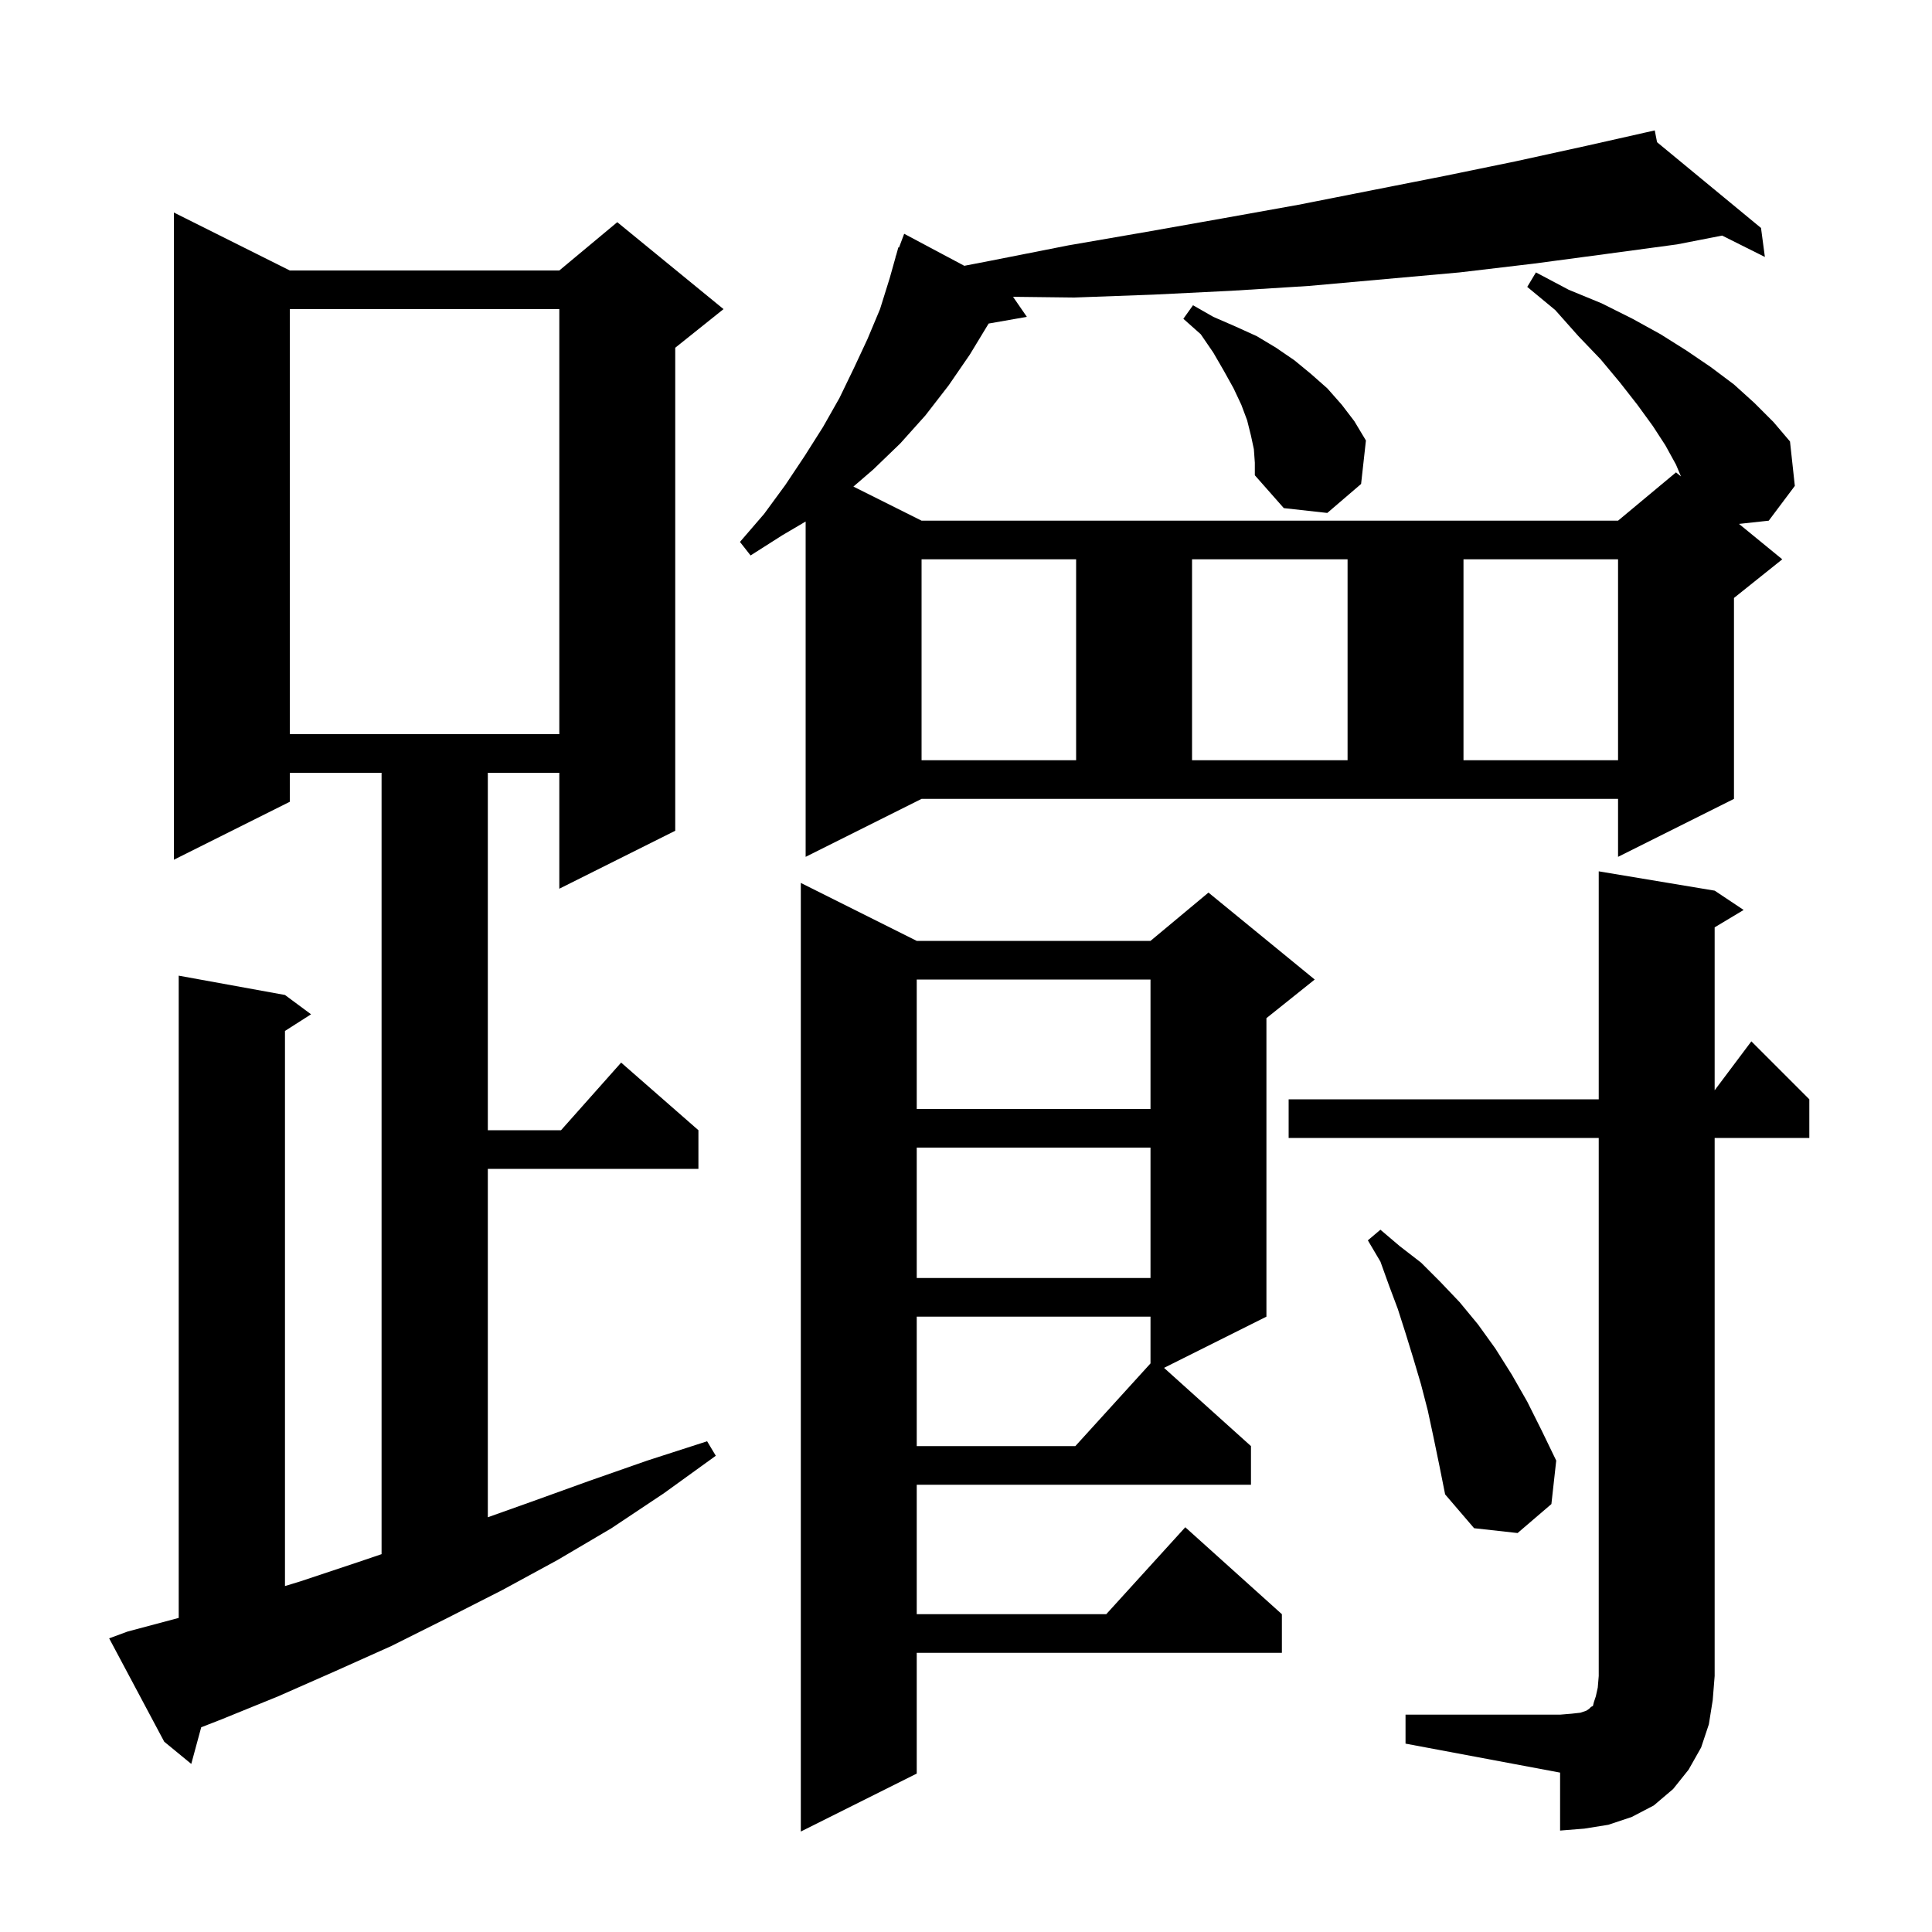 <svg xmlns="http://www.w3.org/2000/svg" xmlns:xlink="http://www.w3.org/1999/xlink" version="1.1" baseProfile="full" viewBox="0 0 200 200" width="200" height="200">
<g fill="black">
<path d="M 94.9 97.4 L 119.1 97.4 L 125.1 92.4 L 136.1 101.4 L 131.1 105.4 L 131.1 136.3 L 120.5 141.6 L 129.5 149.7 L 129.5 153.7 L 94.9 153.7 L 94.9 167.1 L 114.518 167.1 L 122.7 158.1 L 132.7 167.1 L 132.7 171.1 L 94.9 171.1 L 94.9 183.6 L 82.9 189.6 L 82.9 91.4 Z M 145.5 177.5 L 161.5 177.5 L 162.7 177.4 L 163.6 177.3 L 164.2 177.1 L 164.5 176.9 L 164.7 176.7 L 164.9 176.6 L 165.0 176.2 L 165.2 175.6 L 165.4 174.7 L 165.5 173.5 L 165.5 117.8 L 133.4 117.8 L 133.4 113.8 L 165.5 113.8 L 165.5 90.2 L 177.5 92.2 L 180.5 94.2 L 177.5 96.0 L 177.5 112.867 L 181.3 107.8 L 187.3 113.8 L 187.3 117.8 L 177.5 117.8 L 177.5 173.5 L 177.3 176.0 L 176.9 178.5 L 176.1 180.9 L 174.8 183.2 L 173.2 185.2 L 171.2 186.9 L 168.9 188.1 L 166.5 188.9 L 164.0 189.3 L 161.5 189.5 L 161.5 183.5 L 145.5 180.5 Z M 13.2 168.9 L 18.5 167.487 L 18.5 101.0 L 29.5 103.0 L 32.2 105.0 L 29.5 106.723 L 29.5 164.188 L 31.1 163.7 L 37.1 161.7 L 39.5 160.886 L 39.5 80.0 L 30.0 80.0 L 30.0 83.0 L 18.0 89.0 L 18.0 22.0 L 30.0 28.0 L 57.9 28.0 L 63.9 23.0 L 74.9 32.0 L 69.9 36.0 L 69.9 86.0 L 57.9 92.0 L 57.9 80.0 L 50.5 80.0 L 50.5 117.0 L 58.078 117.0 L 64.3 110.0 L 72.3 117.0 L 72.3 121.0 L 50.5 121.0 L 50.5 157.066 L 54.9 155.5 L 61.0 153.3 L 67.0 151.2 L 73.2 149.2 L 74.1 150.7 L 68.7 154.6 L 63.3 158.2 L 57.7 161.5 L 52.0 164.6 L 46.3 167.5 L 40.5 170.4 L 34.7 173.0 L 28.8 175.6 L 22.9 178.0 L 20.829 178.807 L 19.8 182.6 L 17.0 180.3 L 11.3 169.6 Z M 148.4 148.8 L 147.8 146.0 L 147.1 143.3 L 146.3 140.6 L 145.5 138.0 L 144.7 135.5 L 143.8 133.1 L 142.9 130.6 L 141.6 128.4 L 142.9 127.3 L 144.9 129.0 L 147.1 130.7 L 149.1 132.7 L 151.1 134.8 L 153.0 137.1 L 154.8 139.6 L 156.5 142.3 L 158.1 145.1 L 159.6 148.1 L 161.1 151.2 L 160.6 155.7 L 157.1 158.7 L 152.6 158.2 L 149.6 154.7 L 149.0 151.7 Z M 94.9 136.3 L 94.9 149.7 L 111.318 149.7 L 119.1 141.14 L 119.1 136.3 Z M 94.9 118.8 L 94.9 132.3 L 119.1 132.3 L 119.1 118.8 Z M 94.9 101.4 L 94.9 114.8 L 119.1 114.8 L 119.1 101.4 Z M 83.4 88.7 L 83.4 53.988 L 81.0 55.4 L 77.7 57.5 L 76.6 56.1 L 79.1 53.2 L 81.3 50.2 L 83.3 47.2 L 85.2 44.2 L 86.9 41.2 L 88.4 38.1 L 89.8 35.1 L 91.1 32.0 L 92.1 28.8 L 92.717 26.605 L 92.7 26.6 L 92.775 26.4 L 93.0 25.6 L 93.066 25.625 L 93.6 24.2 L 99.824 27.516 L 102.5 27.0 L 110.6 25.4 L 118.7 24.0 L 126.6 22.6 L 134.4 21.2 L 149.6 18.2 L 156.9 16.7 L 164.2 15.1 L 170.307 13.724 L 170.3 13.7 L 170.324 13.72 L 171.3 13.5 L 171.538 14.721 L 182.3 23.6 L 182.7 26.6 L 178.274 24.387 L 173.6 25.3 L 166.2 26.3 L 158.7 27.3 L 151.1 28.2 L 135.5 29.6 L 127.5 30.1 L 119.4 30.5 L 111.2 30.8 L 104.869 30.725 L 106.3 32.8 L 102.343 33.494 L 100.4 36.7 L 98.2 39.9 L 95.8 43.0 L 93.2 45.9 L 90.4 48.6 L 88.344 50.372 L 95.4 53.9 L 167.5 53.9 L 173.5 48.9 L 174.014 49.32 L 173.5 48.1 L 172.4 46.1 L 171.1 44.1 L 169.5 41.9 L 167.7 39.6 L 165.7 37.2 L 163.4 34.8 L 161.0 32.1 L 158.1 29.7 L 159.0 28.2 L 162.4 30.0 L 165.8 31.4 L 169.0 33.0 L 171.9 34.6 L 174.6 36.3 L 177.1 38.0 L 179.5 39.8 L 181.6 41.7 L 183.6 43.7 L 185.3 45.7 L 185.8 50.3 L 183.1 53.9 L 180.02 54.235 L 184.5 57.9 L 179.5 61.9 L 179.5 82.7 L 167.5 88.7 L 167.5 82.7 L 95.4 82.7 Z M 95.4 57.9 L 95.4 78.7 L 111.4 78.7 L 111.4 57.9 Z M 123.4 57.9 L 123.4 78.7 L 139.5 78.7 L 139.5 57.9 Z M 151.5 57.9 L 151.5 78.7 L 167.5 78.7 L 167.5 57.9 Z M 30.0 32.0 L 30.0 76.0 L 57.9 76.0 L 57.9 32.0 Z M 129.8 46.5 L 129.5 45.1 L 129.1 43.5 L 128.5 41.9 L 127.7 40.2 L 126.7 38.4 L 125.6 36.5 L 124.3 34.6 L 122.5 33.0 L 123.5 31.6 L 125.6 32.8 L 127.9 33.8 L 130.1 34.8 L 132.1 36.0 L 134.0 37.3 L 135.7 38.7 L 137.4 40.2 L 138.9 41.9 L 140.2 43.6 L 141.4 45.6 L 140.9 50.1 L 137.4 53.1 L 132.9 52.6 L 129.9 49.2 L 129.9 47.9 Z " />
</g>
</svg>

